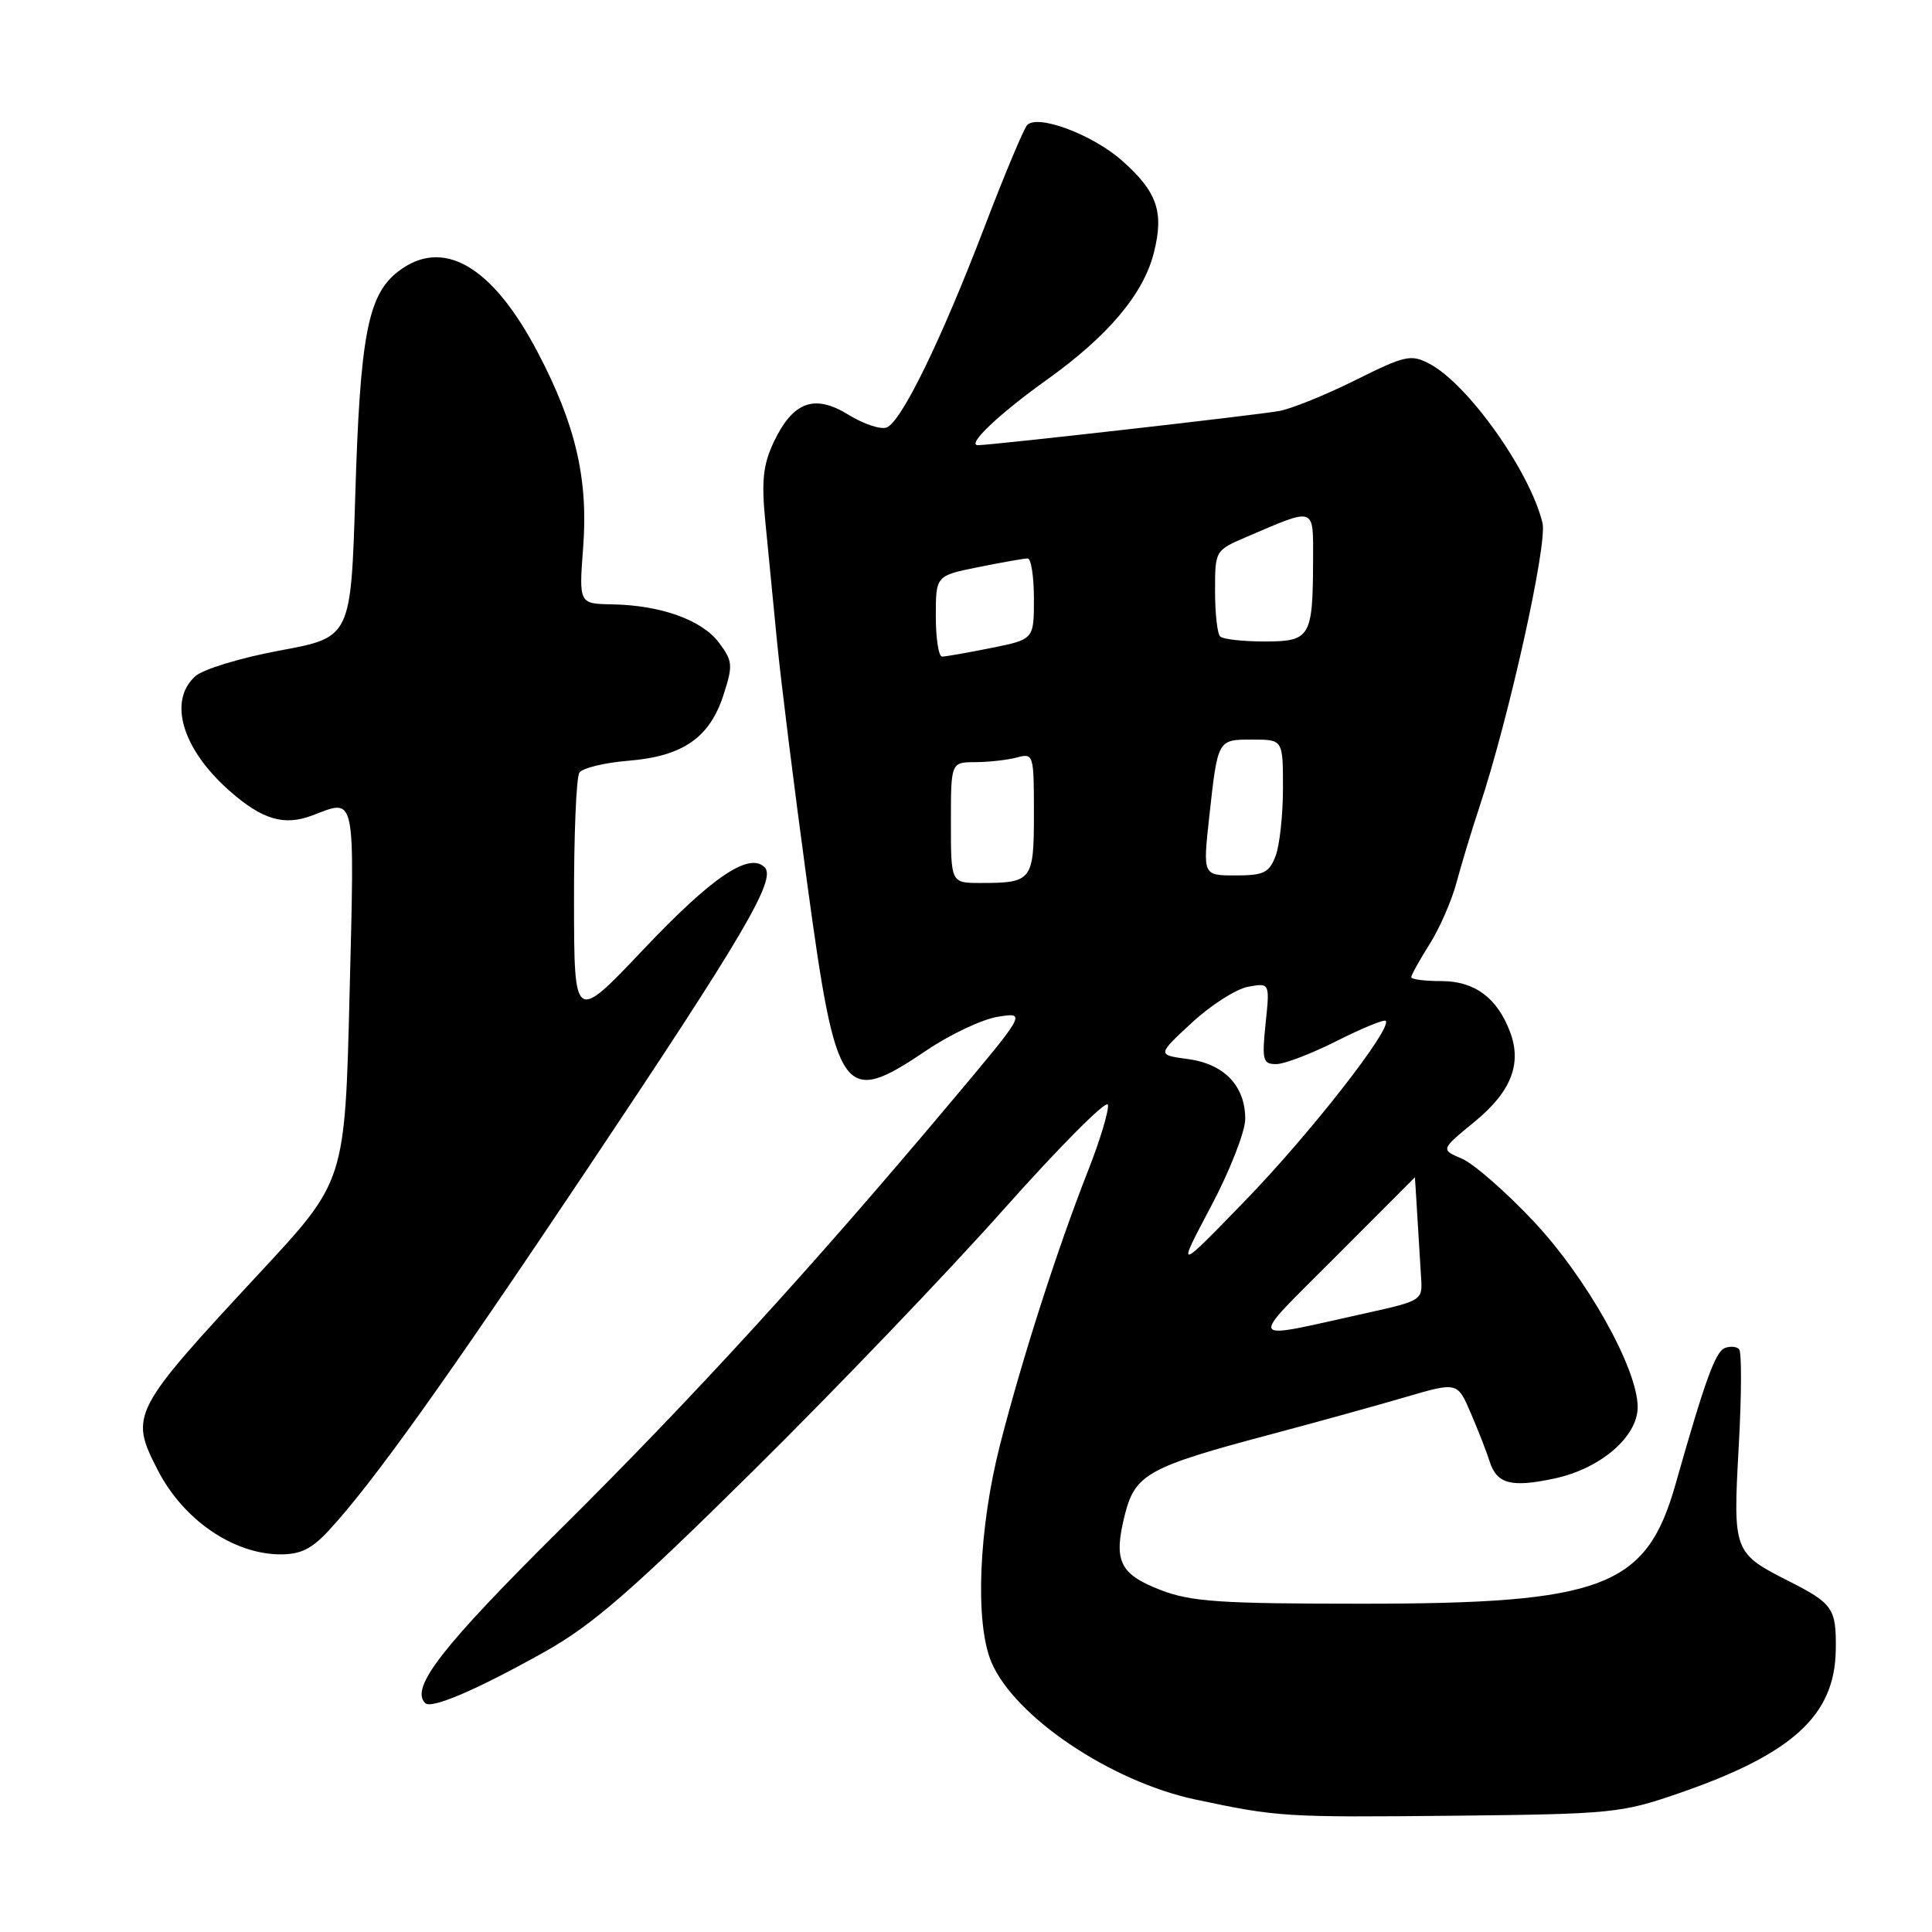 <?xml version="1.0" encoding="UTF-8" standalone="no"?>
<!DOCTYPE svg PUBLIC "-//W3C//DTD SVG 1.1//EN" "http://www.w3.org/Graphics/SVG/1.1/DTD/svg11.dtd" >
<svg xmlns="http://www.w3.org/2000/svg" xmlns:xlink="http://www.w3.org/1999/xlink" version="1.1" viewBox="0 0 256 256">
 <g >
 <path fill="currentColor"
d=" M 222.39 237.64 C 237.51 232.43 243.12 227.32 243.25 218.64 C 243.33 213.15 242.88 212.48 237.12 209.56 C 229.67 205.78 229.62 205.65 230.39 191.68 C 230.77 184.93 230.79 179.12 230.44 178.77 C 230.09 178.42 229.24 178.35 228.55 178.62 C 227.30 179.10 225.92 182.91 222.02 196.66 C 218.15 210.33 212.46 212.50 180.50 212.50 C 161.64 212.50 157.83 212.24 153.80 210.69 C 148.33 208.57 147.51 206.85 149.05 200.70 C 150.41 195.32 152.14 194.37 168.50 190.03 C 174.55 188.42 182.56 186.20 186.31 185.10 C 193.12 183.11 193.12 183.11 194.91 187.30 C 195.90 189.61 197.02 192.47 197.39 193.66 C 198.34 196.64 200.26 197.14 206.01 195.90 C 212.08 194.60 217.00 190.37 217.00 186.45 C 217.00 181.35 210.25 169.31 203.19 161.81 C 199.51 157.90 195.24 154.17 193.69 153.52 C 190.89 152.33 190.89 152.33 195.36 148.66 C 200.23 144.68 201.70 140.96 200.08 136.71 C 198.37 132.20 195.39 130.00 191.00 130.00 C 188.80 130.00 187.00 129.77 187.00 129.48 C 187.00 129.19 188.09 127.23 189.42 125.12 C 190.76 123.01 192.37 119.31 193.01 116.89 C 193.66 114.48 195.00 110.03 196.01 107.00 C 199.93 95.20 205.06 72.11 204.39 69.30 C 202.74 62.46 194.51 50.87 189.39 48.19 C 186.96 46.92 186.18 47.09 179.62 50.36 C 175.71 52.31 171.15 54.16 169.50 54.46 C 166.66 54.99 131.51 58.97 129.60 58.99 C 127.99 59.01 132.33 54.88 138.74 50.30 C 146.84 44.51 151.52 38.95 152.89 33.50 C 154.27 28.06 153.33 25.38 148.61 21.23 C 144.69 17.79 137.45 15.10 136.10 16.58 C 135.64 17.09 133.11 23.12 130.48 30.00 C 124.71 45.09 119.44 55.89 117.49 56.64 C 116.70 56.95 114.43 56.19 112.45 54.97 C 107.92 52.17 105.08 53.20 102.53 58.57 C 101.12 61.54 100.89 63.70 101.39 68.91 C 101.74 72.54 102.45 79.78 102.96 85.00 C 103.47 90.22 105.26 104.59 106.94 116.91 C 110.83 145.51 111.66 146.68 122.80 139.16 C 125.94 137.04 130.19 135.04 132.25 134.72 C 136.00 134.13 136.00 134.13 125.76 146.31 C 107.40 168.16 91.83 185.19 74.33 202.55 C 58.55 218.20 54.31 223.65 56.34 225.67 C 57.16 226.50 63.27 223.87 72.23 218.84 C 78.49 215.33 83.74 210.77 99.73 194.96 C 110.61 184.21 125.58 168.59 133.00 160.24 C 140.43 151.90 146.63 145.66 146.80 146.39 C 146.96 147.12 145.78 151.04 144.18 155.11 C 140.10 165.50 135.50 179.80 132.53 191.36 C 129.66 202.56 129.16 215.10 131.38 220.28 C 134.48 227.51 147.18 236.05 158.37 238.44 C 169.37 240.77 170.11 240.82 193.00 240.59 C 213.50 240.37 214.87 240.24 222.39 237.64 Z  M 43.61 202.75 C 49.41 196.46 58.88 183.22 77.80 154.93 C 98.58 123.87 102.91 116.51 101.32 114.92 C 99.27 112.87 94.34 116.21 85.29 125.77 C 76.08 135.50 76.08 135.50 76.06 119.50 C 76.04 110.70 76.36 103.00 76.77 102.38 C 77.17 101.77 80.11 101.06 83.29 100.80 C 90.49 100.21 94.04 97.75 95.87 92.07 C 97.14 88.16 97.09 87.59 95.27 85.16 C 93.02 82.15 87.56 80.19 81.11 80.08 C 76.71 80.00 76.71 80.00 77.27 72.55 C 77.96 63.50 76.29 56.29 71.28 46.74 C 65.21 35.14 58.62 31.36 52.66 36.05 C 48.75 39.13 47.71 44.60 47.08 65.48 C 46.50 84.45 46.50 84.45 37.12 86.19 C 31.88 87.16 26.92 88.67 25.87 89.61 C 22.23 92.91 24.16 99.30 30.47 104.84 C 34.76 108.61 37.65 109.46 41.35 108.06 C 47.21 105.83 46.99 104.79 46.32 131.75 C 45.71 156.50 45.71 156.50 34.56 168.50 C 17.39 186.99 17.14 187.46 20.90 194.79 C 24.26 201.34 30.84 205.89 37.05 205.96 C 39.81 205.99 41.28 205.27 43.61 202.75 Z  M 176.98 166.52 C 182.75 160.74 187.47 156.00 187.48 156.00 C 187.49 156.00 187.64 158.37 187.81 161.25 C 187.98 164.14 188.21 167.81 188.31 169.42 C 188.50 172.28 188.33 172.38 181.00 174.00 C 164.80 177.57 165.21 178.34 176.98 166.52 Z  M 160.44 159.90 C 162.96 155.14 165.00 149.94 165.00 148.26 C 165.00 143.88 162.21 140.97 157.40 140.33 C 153.32 139.78 153.32 139.78 157.91 135.53 C 160.43 133.19 163.80 131.04 165.38 130.75 C 168.26 130.23 168.26 130.23 167.70 135.61 C 167.20 140.48 167.33 141.00 169.10 141.00 C 170.18 141.00 173.79 139.62 177.13 137.93 C 180.47 136.25 183.38 135.05 183.61 135.27 C 184.54 136.20 173.62 150.19 165.08 159.00 C 155.88 168.50 155.88 168.50 160.44 159.90 Z  M 126.00 109.00 C 126.00 101.00 126.00 101.00 129.25 100.99 C 131.04 100.98 133.51 100.70 134.75 100.37 C 136.95 99.78 137.00 99.96 137.00 107.78 C 137.00 116.70 136.77 117.00 129.92 117.00 C 126.00 117.00 126.00 117.00 126.00 109.00 Z  M 160.23 108.25 C 161.37 97.90 161.32 98.00 165.97 98.00 C 170.00 98.00 170.00 98.00 170.00 104.43 C 170.00 107.97 169.56 112.02 169.02 113.43 C 168.18 115.64 167.45 116.00 163.71 116.00 C 159.38 116.00 159.38 116.00 160.23 108.25 Z  M 124.00 81.64 C 124.00 76.28 124.00 76.28 129.67 75.14 C 132.78 74.51 135.71 74.00 136.17 74.00 C 136.63 74.00 137.00 76.41 137.00 79.36 C 137.00 84.72 137.00 84.72 131.33 85.86 C 128.22 86.49 125.29 87.00 124.83 87.00 C 124.37 87.00 124.00 84.59 124.00 81.64 Z  M 161.67 84.33 C 161.30 83.97 161.00 81.25 161.00 78.30 C 161.00 72.93 161.00 72.93 165.25 71.11 C 174.38 67.20 174.00 67.07 173.99 74.18 C 173.96 84.45 173.64 85.00 167.55 85.00 C 164.68 85.00 162.03 84.70 161.67 84.33 Z "/>
</g>
</svg>